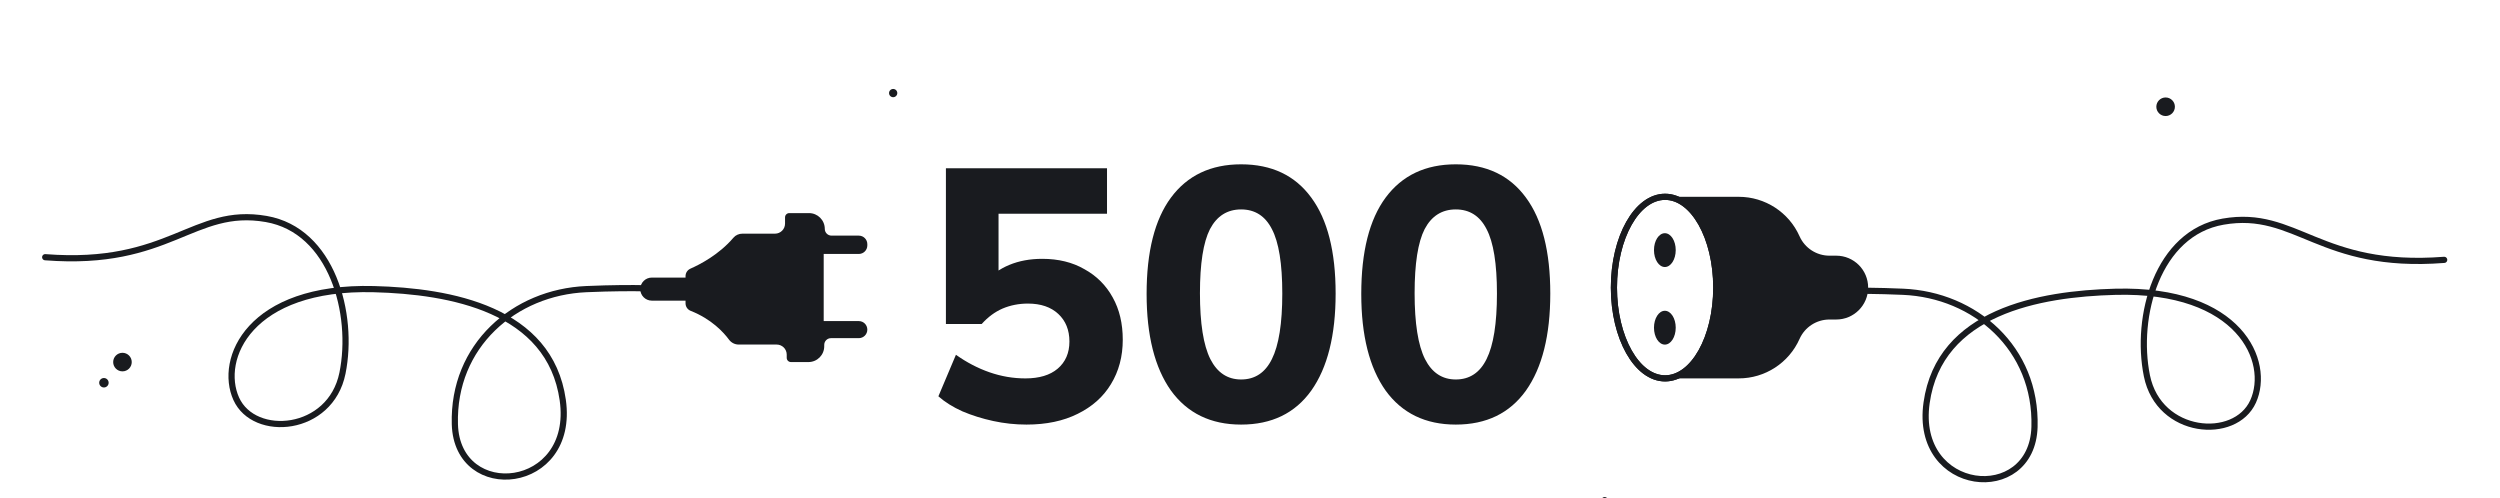 <svg width="838" height="167" view-box="0 0 838 167" fill="none" xmlns="http://www.w3.org/2000/svg">
  <g clip-path="url(#clip0_2908_17481)">
    <path d="M838 -39H0V206.454H838V-39Z" fill='transparent' />
    <path
      d="M344.07 142.32C340.31 142.32 336.59 141.92 332.91 141.12C329.23 140.32 325.79 139.24 322.59 137.88C319.39 136.44 316.71 134.76 314.55 132.84L320.43 118.92C324.03 121.48 327.79 123.44 331.71 124.8C335.63 126.16 339.63 126.84 343.71 126.84C348.35 126.84 351.95 125.76 354.51 123.6C357.15 121.36 358.47 118.32 358.47 114.48C358.47 110.64 357.23 107.56 354.75 105.24C352.27 102.92 348.87 101.76 344.55 101.76C341.51 101.76 338.67 102.32 336.03 103.44C333.47 104.56 331.15 106.28 329.07 108.6H317.07V56.4H371.07V71.64H334.71V94.56H330.39C332.39 92.08 335.03 90.16 338.31 88.8C341.59 87.44 345.27 86.76 349.35 86.76C354.79 86.76 359.51 87.92 363.51 90.24C367.59 92.48 370.75 95.64 372.99 99.72C375.23 103.72 376.35 108.44 376.35 113.88C376.35 119.48 375.03 124.44 372.39 128.76C369.83 133 366.11 136.32 361.23 138.72C356.43 141.12 350.71 142.32 344.07 142.32ZM416.023 142.32C405.863 142.32 398.023 138.52 392.503 130.92C387.063 123.24 384.343 112.44 384.343 98.52C384.343 84.36 387.063 73.6 392.503 66.24C398.023 58.8 405.863 55.08 416.023 55.08C426.263 55.08 434.103 58.8 439.543 66.24C444.983 73.6 447.703 84.32 447.703 98.4C447.703 112.4 444.983 123.24 439.543 130.92C434.103 138.52 426.263 142.32 416.023 142.32ZM416.023 127.2C420.663 127.2 424.103 124.92 426.343 120.36C428.663 115.72 429.823 108.4 429.823 98.4C429.823 88.4 428.663 81.2 426.343 76.8C424.103 72.4 420.663 70.2 416.023 70.2C411.383 70.2 407.903 72.4 405.583 76.8C403.343 81.2 402.223 88.36 402.223 98.28C402.223 108.36 403.383 115.72 405.703 120.36C408.023 124.92 411.463 127.2 416.023 127.2ZM487.977 142.32C477.817 142.32 469.977 138.52 464.457 130.92C459.017 123.24 456.297 112.44 456.297 98.52C456.297 84.36 459.017 73.6 464.457 66.24C469.977 58.8 477.817 55.08 487.977 55.08C498.217 55.08 506.057 58.8 511.497 66.24C516.937 73.6 519.657 84.32 519.657 98.4C519.657 112.4 516.937 123.24 511.497 130.92C506.057 138.52 498.217 142.32 487.977 142.32ZM487.977 127.2C492.617 127.2 496.057 124.92 498.297 120.36C500.617 115.72 501.777 108.4 501.777 98.4C501.777 88.4 500.617 81.2 498.297 76.8C496.057 72.4 492.617 70.2 487.977 70.2C483.337 70.2 479.857 72.4 477.537 76.8C475.297 81.2 474.177 88.36 474.177 98.28C474.177 108.36 475.337 115.72 477.657 120.36C479.977 124.92 483.417 127.2 487.977 127.2Z"
      fill='#191B1F'
    />
    <path
      d="M231.432 90.051C234.432 88.737 240.973 85.418 245.855 79.672C246.594 78.801 247.708 78.324 248.855 78.324H259.78C261.64 78.324 263.147 76.817 263.147 74.957V72.855C263.147 72.067 263.783 71.431 264.571 71.431H271.174C274.099 71.431 276.471 73.802 276.471 76.727C276.471 77.972 277.48 78.981 278.725 78.981H287.865C289.449 78.981 290.728 80.26 290.728 81.843V82.265C290.728 83.849 289.449 85.128 287.865 85.128H276.104V107.626H287.865C289.449 107.626 290.728 108.906 290.728 110.489C290.728 112.072 289.449 113.351 287.865 113.351H278.538C277.293 113.351 276.284 114.361 276.284 115.605V116.069C276.284 118.993 273.912 121.365 270.988 121.365H265.131C264.343 121.365 263.707 120.729 263.707 119.941V118.862C263.707 117.002 262.2 115.495 260.34 115.495H247.604C246.318 115.495 245.122 114.879 244.361 113.849C242.591 111.45 238.553 106.97 231.501 104.19C230.471 103.782 229.793 102.78 229.793 101.666V92.553C229.793 91.468 230.436 90.493 231.432 90.058V90.051Z"
      fill='#191B1F'
    />
    <path
      d="M218.482 93.046H230.458V100.776H218.482C216.346 100.776 214.617 99.04 214.617 96.911C214.617 94.775 216.353 93.046 218.482 93.046Z"
      fill='#191B1F'
    />
    <path
      d="M222.533 96.913C222.533 96.913 214.236 96.153 196.549 96.913C172.439 97.944 151.718 115.837 152.471 142.215C153.225 168.593 192.961 164.631 188.639 134.119C184.318 103.606 150.943 97.591 125.347 96.92C83.544 95.828 73.165 120.366 79.195 133.683C85.224 147 110.779 144.925 114.796 125.082C118.813 105.238 111.311 77.242 89.241 73.405C64.689 69.132 56.965 89.481 15.148 86.217"
      stroke='#191B1F'
      stroke-width='2.074'
      stroke-linecap='round'
      stroke-linejoin='round'
    />
    <path
      d='M558.14 126.828C567.614 126.828 575.295 113.205 575.295 96.399C575.295 79.593 567.614 65.97 558.14 65.97C548.666 65.97 540.986 79.593 540.986 96.399C540.986 113.205 548.666 126.828 558.14 126.828Z'
      stroke='#191B1F'
      stroke-width='2.074'
      stroke-linecap='round'
      stroke-linejoin='round'
    />
    <path
      d='M558.058 89.506C560.07 89.506 561.702 86.968 561.702 83.837C561.702 80.705 560.07 78.167 558.058 78.167C556.045 78.167 554.414 80.705 554.414 83.837C554.414 86.968 556.045 89.506 558.058 89.506Z'
      fill='#191B1F'
    />
    <path
      d='M558.058 115.51C560.07 115.51 561.702 112.972 561.702 109.841C561.702 106.709 560.07 104.171 558.058 104.171C556.045 104.171 554.414 106.709 554.414 109.841C554.414 112.972 556.045 115.51 558.058 115.51Z'
      fill='#191B1F'
    />
    <path
      d='M626.204 96.399C626.204 102.311 621.419 107.102 615.508 107.102H613.233C611.069 107.102 609.001 107.738 607.259 108.865C605.517 109.999 604.092 111.624 603.214 113.602C599.633 121.65 591.647 126.835 582.838 126.835H558.141C567.613 126.835 575.295 113.207 575.295 96.399C575.295 79.591 567.613 65.97 558.141 65.97H582.838C591.647 65.97 599.633 71.155 603.214 79.204C604.977 83.158 608.905 85.703 613.233 85.703H615.508C618.46 85.703 621.136 86.899 623.072 88.835C625.008 90.771 626.204 93.447 626.204 96.399V96.399Z'
      fill='#191B1F'
    />
    <path
      d='M558.14 126.828C567.614 126.828 575.295 113.205 575.295 96.399C575.295 79.593 567.614 65.97 558.14 65.97C548.666 65.97 540.986 79.593 540.986 96.399C540.986 113.205 548.666 126.828 558.14 126.828Z'
      stroke='#191B1F'
      stroke-width='2.074'
      stroke-linecap='round'
      stroke-linejoin='round'
    />
    <path
      d='M611.904 97.8C611.904 97.8 620.201 97.04 637.888 97.8C661.998 98.83 682.719 116.724 681.966 143.102C681.212 169.473 641.476 165.518 645.798 135.005C650.119 104.493 683.494 98.478 709.09 97.807C750.893 96.715 761.272 121.253 755.242 134.57C749.213 147.88 723.658 145.812 719.641 125.968C715.624 106.125 723.126 78.129 745.196 74.292C769.748 70.019 777.471 90.367 819.289 87.104'
      stroke='#191B1F'
      stroke-width='2.074'
      stroke-linecap='round'
      stroke-linejoin='round'
    />
   <path
      d='M299.391 32.583C300.154 32.583 300.773 31.964 300.773 31.2C300.773 30.436 300.154 29.817 299.391 29.817C298.627 29.817 298.008 30.436 298.008 31.2C298.008 31.964 298.627 32.583 299.391 32.583Z'
      fill='#191B1F'
    />
    <path
      d='M537.883 168.834C538.498 168.834 538.996 168.335 538.996 167.721C538.996 167.106 538.498 166.607 537.883 166.607C537.268 166.607 536.77 167.106 536.77 167.721C536.77 168.335 537.268 168.834 537.883 168.834Z'
      fill='#191B1F'
    />
    <path
      d='M725.914 38.895C727.632 38.895 729.026 37.502 729.026 35.783C729.026 34.065 727.632 32.672 725.914 32.672C724.196 32.672 722.803 34.065 722.803 35.783C722.803 37.502 724.196 38.895 725.914 38.895Z'
      fill='#191B1F'
    />
    <path
      d='M41.049 124.48C42.767 124.48 44.16 123.087 44.16 121.368C44.16 119.65 42.767 118.257 41.049 118.257C39.331 118.257 37.938 119.65 37.938 121.368C37.938 123.087 39.331 124.48 41.049 124.48Z'
      fill='#191B1F'
    />
    <path
      d='M34.833 129.881C35.708 129.881 36.417 129.172 36.417 128.297C36.417 127.423 35.708 126.714 34.833 126.714C33.959 126.714 33.25 127.423 33.25 128.297C33.25 129.172 33.959 129.881 34.833 129.881Z'
      fill='#191B1F'
    />
  </g>
  <defs>
    <clip-path id='clip0_2908_17481'>
      <rect width='838' height='167' fill='transparent' />
    </clip-path>
  </defs>
</svg>